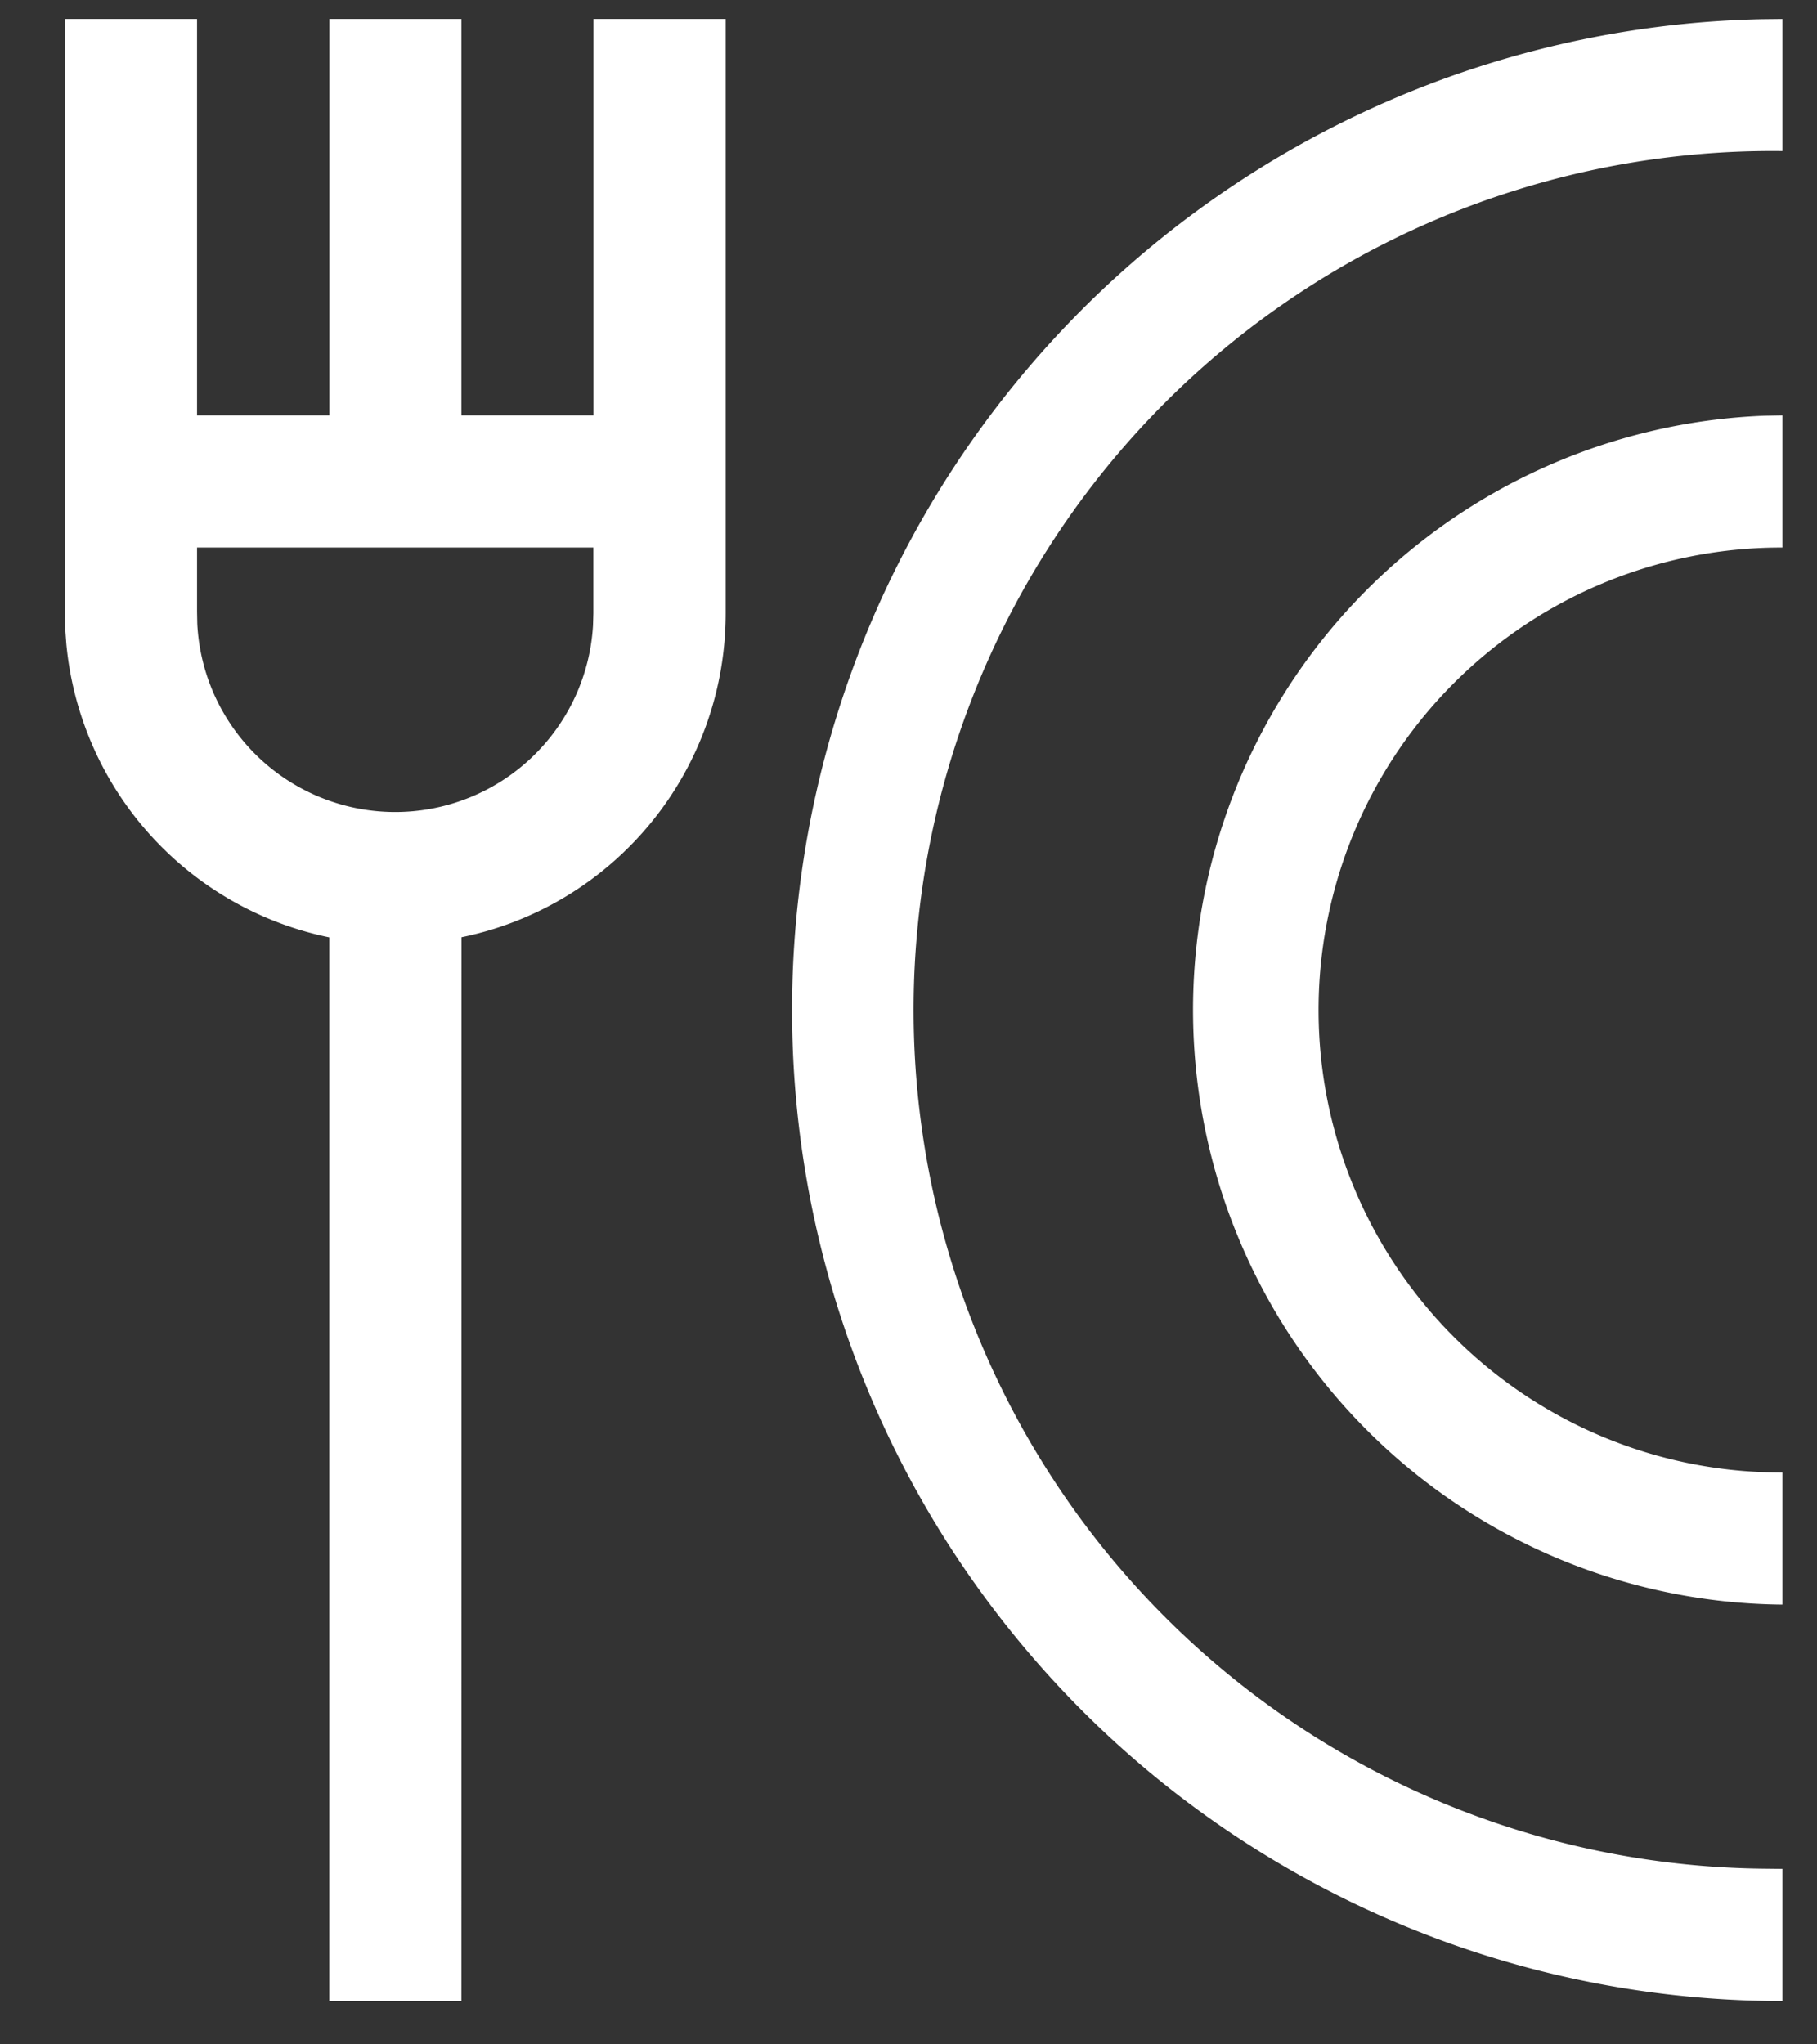 <svg width="16" height="18" fill="none" xmlns="http://www.w3.org/2000/svg"><rect width="100%" height="100%" fill="#333333" stroke="none"/><path d="M15.696.167V1.33a7.562 7.562 0 00-.178 15.123l.178.002v1.164a8.726 8.726 0 01-.182-17.45l.182-.002zM.572.167h1.163v3.49H2.9V.167h1.163v3.49h1.163V.167H6.39v5.235a2.91 2.91 0 01-2.326 2.85l-.001 9.367H2.899V8.253A2.915 2.915 0 01.584 5.668l-.01-.135-.002-.13V.166zm15.124 3.49v1.164a4.072 4.072 0 00-.14 8.142l.14.002v1.163a5.236 5.236 0 01-.154-10.468l.154-.003zM5.225 4.821h-3.49v.567l.002.102a1.745 1.745 0 003.485.015l.003-.103v-.581z" fill="#fff"/></svg>